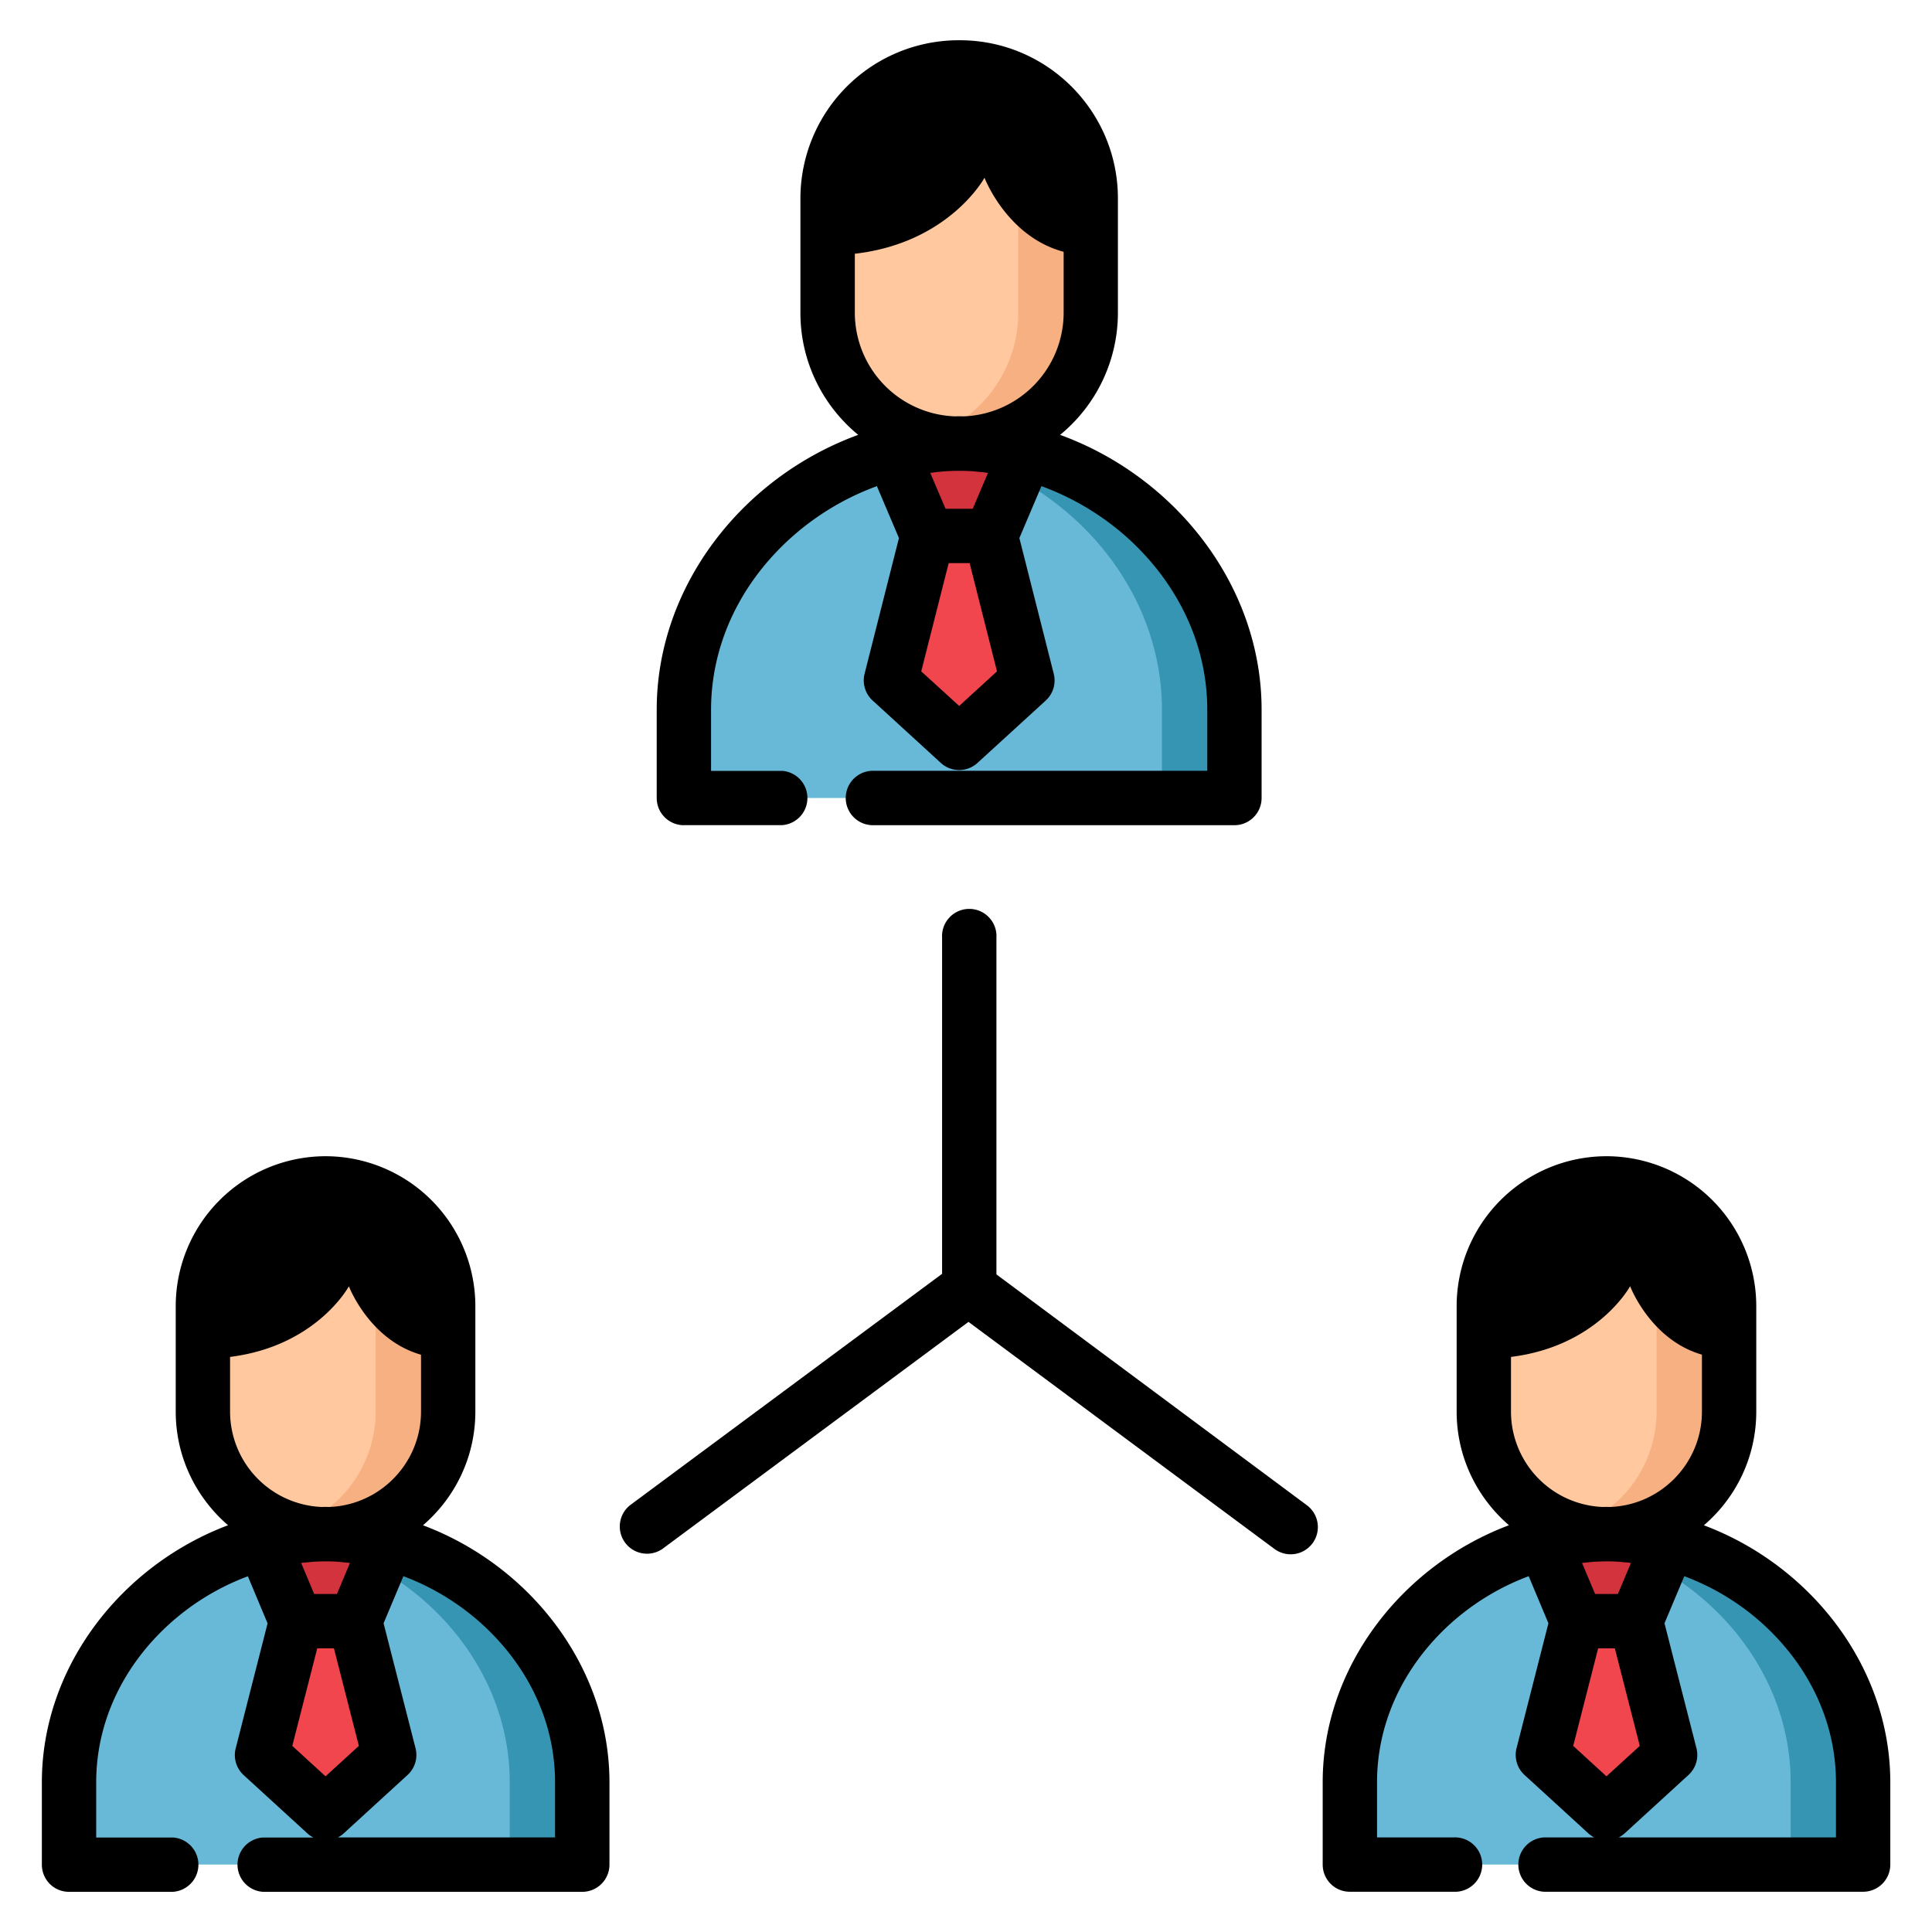 <svg width="24" height="24" fill="none" xmlns="http://www.w3.org/2000/svg">
  <defs/>
  <path d="M4.045 23.162H.856V22.14c0-1.683 1.506-3.06 3.189-3.083 1.682.023 3.188 1.4 3.188 3.083v1.023H4.045z" fill="#68B9D8"/>
  <path d="M4.044 19.056a3.161 3.161 0 00-.45.04c1.491.235 2.738 1.512 2.738 3.043v1.023h.9V22.14c0-1.683-1.506-3.06-3.188-3.083z" fill="#3695B2"/>
  <path d="M19.957 23.162h-3.188V22.14c0-1.683 1.505-3.06 3.188-3.083 1.682.023 3.188 1.4 3.188 3.083v1.023h-3.188z" fill="#68B9D8"/>
  <path d="M19.956 19.056a3.159 3.159 0 00-.45.04c1.491.235 2.738 1.512 2.738 3.043v1.023h.9V22.14c0-1.683-1.506-3.06-3.188-3.083z" fill="#3695B2"/>
  <path d="M11.914 9.913H8.495V8.815c0-1.804 1.615-3.281 3.42-3.306 1.804.025 3.419 1.502 3.419 3.306v1.098h-3.42z" fill="#68B9D8"/>
  <path d="M11.915 5.51a3.381 3.381 0 00-.45.036c1.614.24 2.969 1.617 2.969 3.27v1.097h.9V8.815c0-1.804-1.615-3.281-3.419-3.306z" fill="#3695B2"/>
  <path d="M4.044 19.059c.838 0 1.524-.686 1.524-1.524v-1.31c0-.839-.686-1.524-1.524-1.524s-1.523.685-1.523 1.523v1.311c0 .838.685 1.524 1.523 1.524z" fill="#FFC89F"/>
  <path d="M4.044 14.7a1.51 1.51 0 00-.45.069 1.53 1.53 0 011.073 1.455v1.311a1.53 1.53 0 01-1.073 1.456 1.528 1.528 0 001.974-1.455v-1.312c0-.838-.686-1.523-1.524-1.523z" fill="#F7B081"/>
  <g fill="#FFC89F">
    <path d="M19.956 19.059c.838 0 1.524-.686 1.524-1.524v-1.311c0-.838-.686-1.524-1.524-1.524s-1.523.686-1.523 1.524v1.311c0 .838.685 1.524 1.523 1.524zM11.908 5.512h.015c.895 0 1.627-.732 1.627-1.626V2.464c0-.895-.732-1.626-1.627-1.626h-.015c-.895 0-1.627.731-1.627 1.626v1.422c0 .894.732 1.626 1.627 1.626z"/>
  </g>
  <g fill="#F7B081">
    <path d="M19.956 14.7a1.51 1.51 0 00-.45.069 1.53 1.53 0 011.073 1.455v1.311a1.53 1.53 0 01-1.073 1.455c.142.045.293.069.45.069.838 0 1.524-.686 1.524-1.524v-1.311c0-.838-.686-1.524-1.524-1.524zM11.923.838h-.016c-.153 0-.301.022-.442.062a1.632 1.632 0 011.184 1.564v1.422c0 .74-.503 1.37-1.184 1.564.14.04.289.062.442.062h.016c.894 0 1.626-.732 1.626-1.626V2.464c0-.895-.732-1.626-1.626-1.626z"/>
  </g>
  <g fill="#F2464F">
    <path d="M4.044 22.525l-.79-.723.424-1.662h.732l.424 1.662-.79.723zM19.956 22.525l-.79-.723.424-1.662h.732l.425 1.662-.79.723zM11.915 9.23l-.848-.776.456-1.796h.785l.455 1.796-.848.775z"/>
  </g>
  <g fill="#D3333C">
    <path d="M4.41 20.138H3.68l-.41-.975c.251-.066.511-.104.776-.107.264.003.524.04.775.107l-.41.975zM20.323 20.138h-.732l-.41-.975c.251-.066.511-.104.776-.107.264.003.524.04.775.107l-.41.975zM12.308 6.657h-.785l-.439-1.033c.269-.072.548-.111.831-.115.284.004.563.043.832.115l-.44 1.033z"/>
  </g>
  <path d="M5.255 18.947c.397-.341.65-.847.65-1.412v-1.31a1.863 1.863 0 00-1.86-1.862 1.863 1.863 0 00-1.862 1.861v1.311c0 .565.253 1.07.65 1.412C1.499 19.45.52 20.714.52 22.14v1.023c0 .187.15.338.337.338h1.288a.338.338 0 000-.675h-.95v-.686c0-.712.304-1.393.858-1.919a3.038 3.038 0 011.026-.64l.245.585-.396 1.552c-.031.12.007.249.099.333l.79.723a.334.334 0 00.075.052H3.27a.338.338 0 000 .675h3.963a.338.338 0 00.338-.338V22.14c0-1.425-.98-2.69-2.315-3.192zm-2.397-2.091c1.075-.134 1.476-.877 1.476-.877s.253.666.896.85v.706c0 .638-.505 1.159-1.136 1.185l-.045-.001h-.01l-.045.001a1.187 1.187 0 01-1.136-1.185v-.68zm.903 2.557l.075-.007.065-.006.105-.004h.076c.035 0 .07.002.105.004l.065.006.075.007.02.003-.161.385h-.283l-.162-.385c.007 0 .013-.002.02-.003zm-.13 2.275l.31-1.212h.207l.31 1.212-.414.378-.413-.378zm3.264 1.137H4.197a.338.338 0 00.075-.052l.79-.723a.337.337 0 00.1-.333l-.397-1.552.246-.585c.377.141.729.359 1.025.64.554.526.859 1.207.859 1.919v.686zM21.167 18.947c.398-.341.65-.847.65-1.412v-1.31a1.863 1.863 0 00-1.86-1.862 1.863 1.863 0 00-1.862 1.861v1.311c0 .565.253 1.07.65 1.412-1.335.502-2.314 1.767-2.314 3.192v1.023c0 .187.15.338.337.338h1.288a.338.338 0 100-.675h-.95v-.686c0-.712.305-1.393.858-1.919a3.039 3.039 0 011.026-.64l.245.585-.396 1.552c-.03.12.007.249.1.333l.79.723a.336.336 0 00.074.052h-.622a.338.338 0 000 .675h3.963a.338.338 0 00.338-.338V22.14c0-1.425-.98-2.69-2.315-3.192zm-2.397-2.091c1.077-.133 1.48-.878 1.48-.878s.252.665.892.85v.707c0 .638-.505 1.159-1.136 1.185l-.045-.001h-.01l-.044.001a1.187 1.187 0 01-1.137-1.185v-.68zm.903 2.557l.076-.007c.021-.002.043-.005.065-.006l.105-.004h.075c.035 0 .07.002.105.004l.066.006.075.007.02.003-.162.385h-.283l-.162-.385c.007 0 .013-.002.02-.003zm-.13 2.275l.31-1.212h.207l.31 1.212-.414.378-.413-.378zm3.264 1.137h-2.698a.339.339 0 00.075-.052l.79-.723a.337.337 0 00.1-.333l-.397-1.552.246-.585c.377.141.73.358 1.026.64.553.526.858 1.207.858 1.919v.686zM8.496 10.25h1.222a.338.338 0 000-.674h-.885v-.76c0-.77.33-1.508.928-2.076.327-.31.716-.549 1.132-.701l.274.645-.427 1.686c-.03.12.008.248.1.332l.847.775a.337.337 0 00.456 0l.848-.775a.338.338 0 00.099-.332l-.427-1.686.274-.645c.416.152.805.39 1.132.7.598.57.928 1.306.928 2.076v.76h-4.153a.338.338 0 100 .676h4.49a.338.338 0 00.338-.338V8.815c0-1.53-1.062-2.888-2.503-3.413a1.96 1.96 0 00.718-1.516V2.464C13.887 1.38 13.006.5 11.923.5h-.016a1.966 1.966 0 00-1.964 1.964v1.422c0 .61.28 1.156.718 1.516-1.441.525-2.503 1.883-2.503 3.413v1.098c0 .187.151.338.338.338zm3.42-1.48l-.472-.43.341-1.345h.26l.34 1.345-.47.43zm.168-2.45h-.338l-.19-.445.063-.009h.004c.045-.005.091-.01.137-.013h.02c.03-.003.06-.003.09-.004h.09l.09.003.02.001.137.013h.004l.062.009-.189.444zM10.62 3.152c1.172-.135 1.61-.944 1.61-.944s.277.731.983.92v.757a1.29 1.29 0 01-1.24 1.287l-.052-.001h-.01l-.052.001a1.29 1.29 0 01-1.24-1.287v-.733zM16.235 18.699l-3.857-2.868v-4.184a.338.338 0 10-.675 0v4.177l-3.876 2.874a.338.338 0 00.402.543l3.802-2.82 3.8 2.82a.338.338 0 00.404-.542z" fill="#000"/>
</svg>
